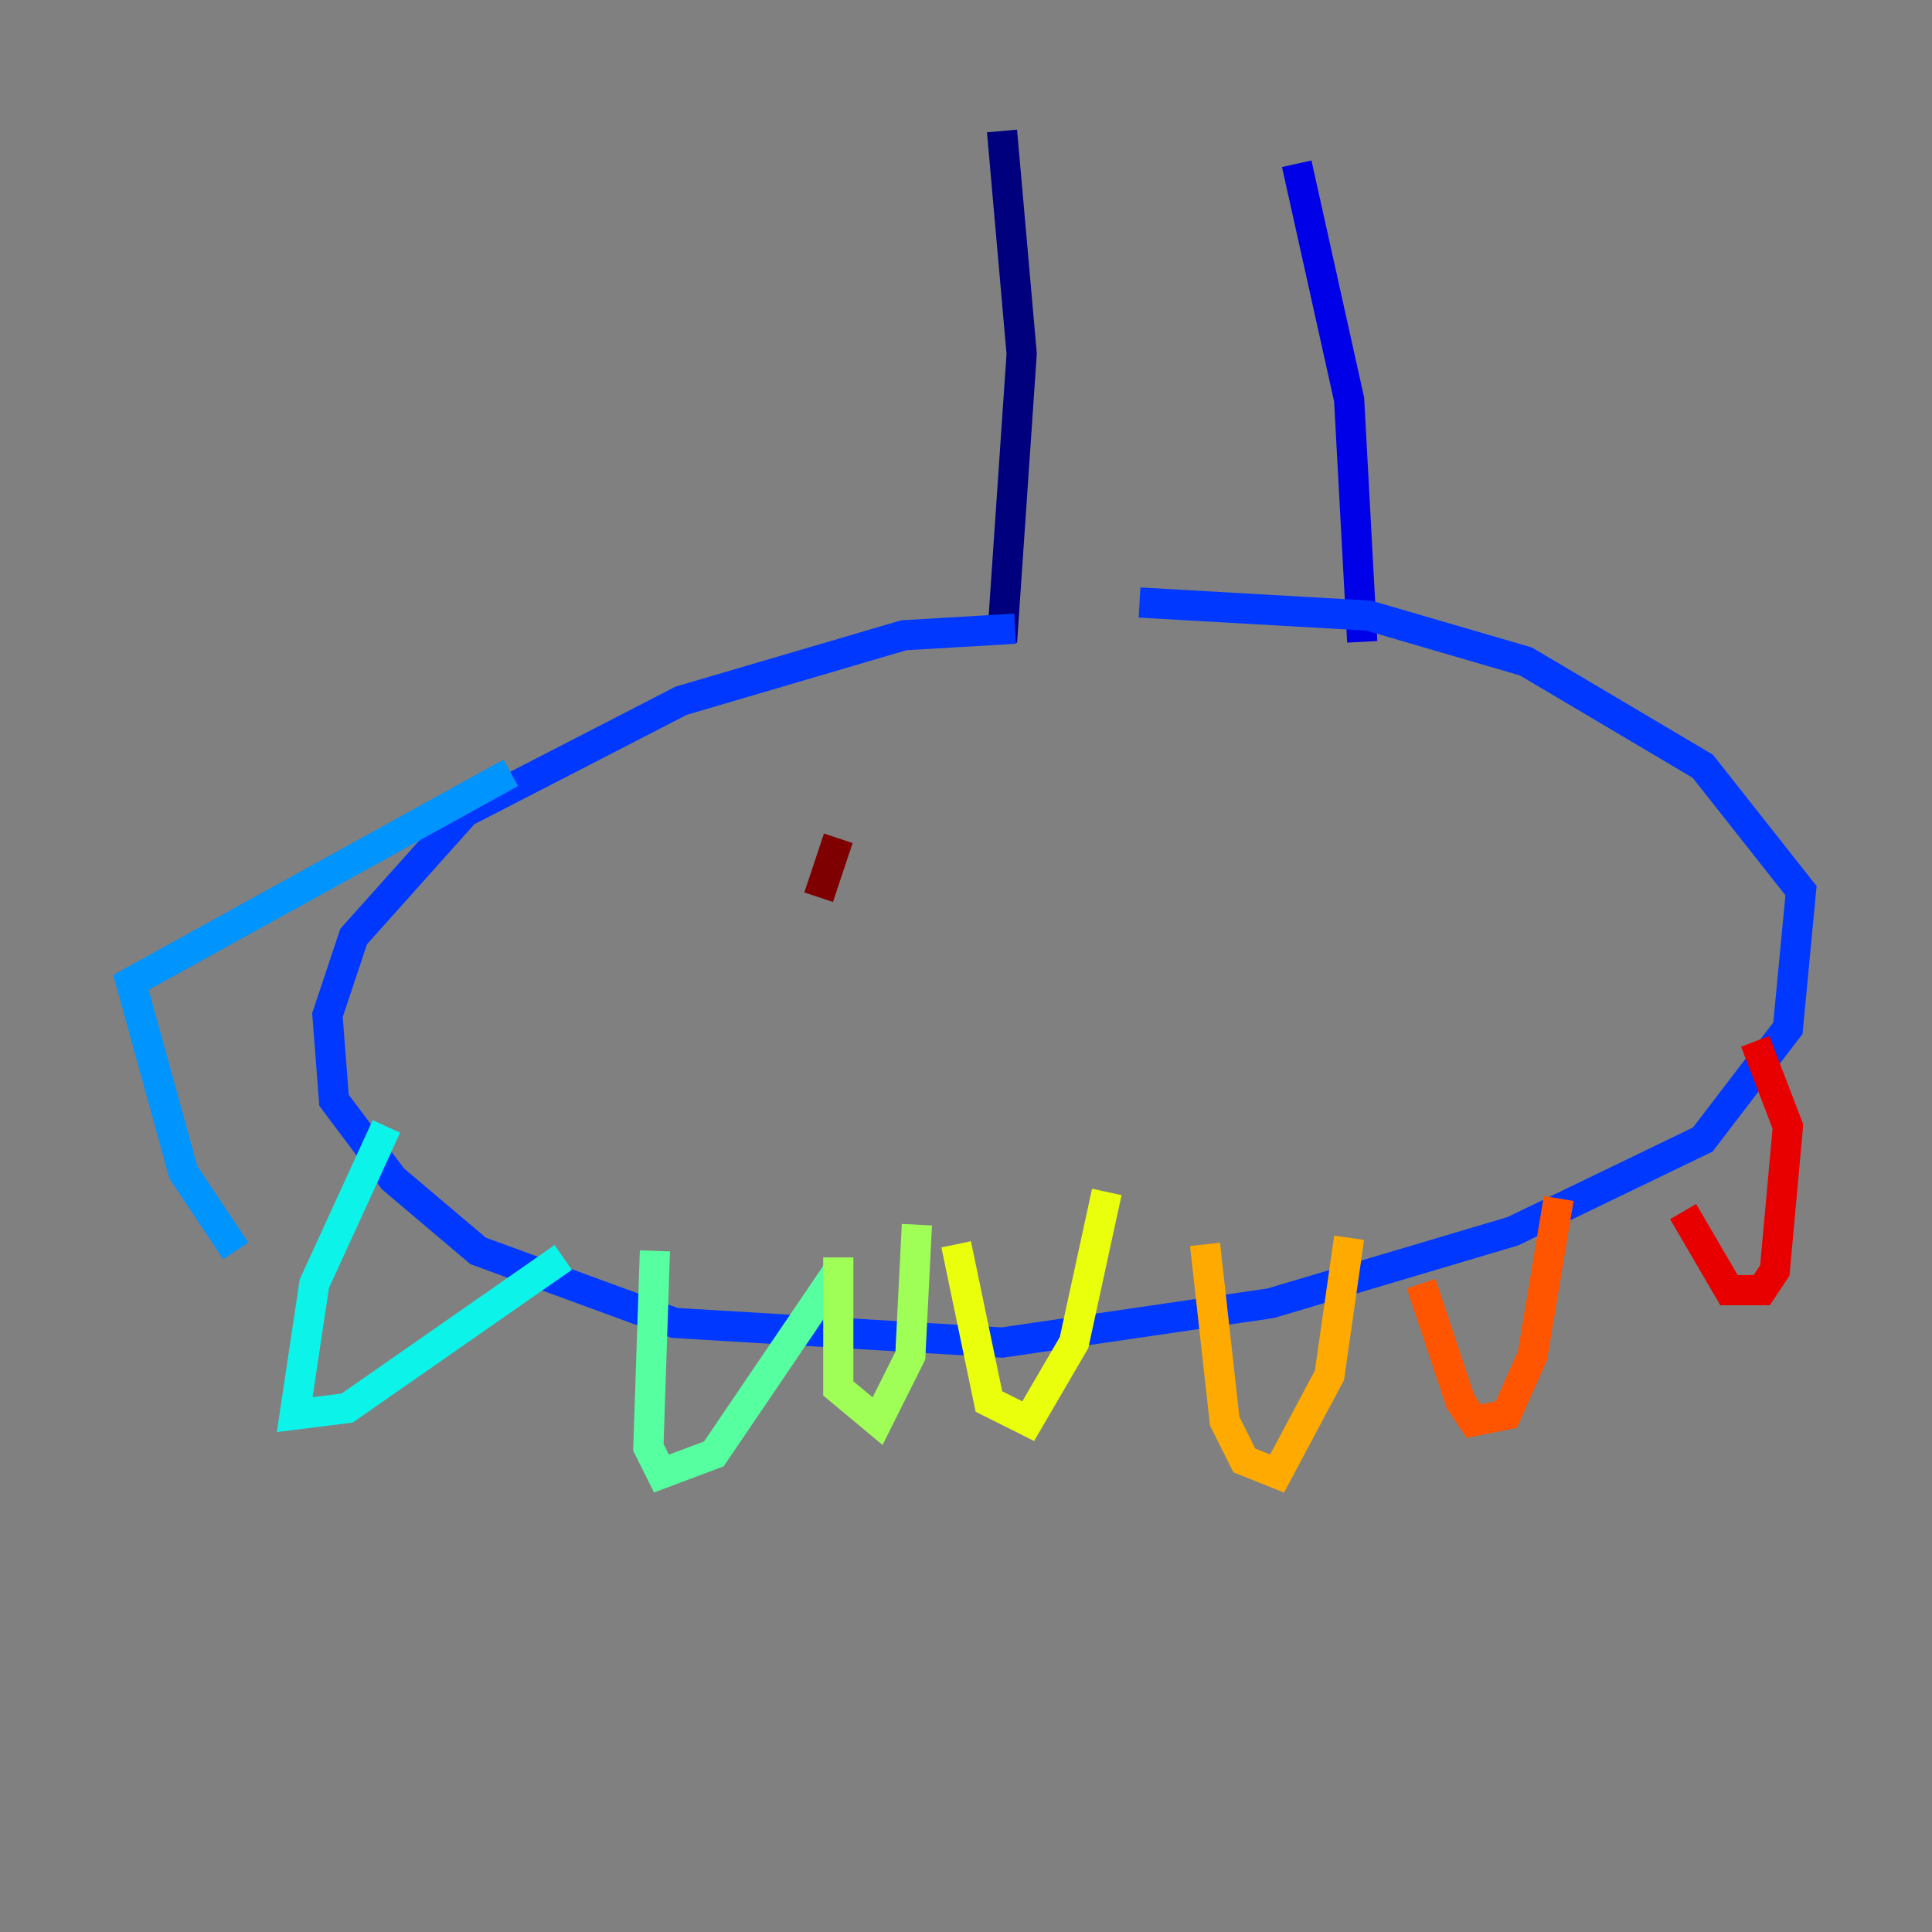 <?xml version="1.0" encoding="utf-8" ?>
<svg baseProfile="tiny" height="128" version="1.2" viewBox="0,0,128,128" width="128" xmlns="http://www.w3.org/2000/svg" xmlns:ev="http://www.w3.org/2001/xml-events" xmlns:xlink="http://www.w3.org/1999/xlink"><rect x="0" y="0" width="128" height="128" fill="#808080" stroke="none"/><defs /><polyline fill="none" points="66.386,8.678 67.688,23.43 66.386,42.522" stroke="#00007f" stroke-width="2" /><polyline fill="none" points="85.912,10.848 89.383,26.468 90.251,42.522" stroke="#0000e8" stroke-width="2" /><polyline fill="none" points="67.254,41.654 59.878,42.088 45.125,46.427 30.807,53.803 23.43,62.047 21.695,67.254 22.129,72.895 26.034,78.102 31.675,82.875 44.691,87.647 66.386,88.949 84.176,86.346 100.231,81.573 112.814,75.498 118.454,68.122 119.322,59.01 112.814,50.766 101.098,43.824 90.685,40.786 75.498,39.919" stroke="#0038ff" stroke-width="2" /><polyline fill="none" points="33.844,51.2 8.678,65.085 12.149,77.668 15.62,82.875" stroke="#0094ff" stroke-width="2" /><polyline fill="none" points="25.6,74.63 20.827,85.044 19.525,93.722 22.997,93.288 37.315,83.308" stroke="#0cf4ea" stroke-width="2" /><polyline fill="none" points="43.39,82.875 42.956,95.891 43.824,97.627 47.295,96.325 55.539,84.176" stroke="#56ffa0" stroke-width="2" /><polyline fill="none" points="55.539,83.308 55.539,91.986 58.142,94.156 60.312,89.817 60.746,81.139" stroke="#a0ff56" stroke-width="2" /><polyline fill="none" points="63.349,82.441 65.519,92.854 68.122,94.156 71.159,88.949 73.329,78.969" stroke="#eaff0c" stroke-width="2" /><polyline fill="none" points="79.837,82.441 81.139,94.156 82.441,96.759 84.61,97.627 88.081,91.119 89.383,82.007" stroke="#ffaa00" stroke-width="2" /><polyline fill="none" points="94.156,85.044 96.759,92.854 97.627,94.156 99.797,93.722 101.532,89.817 103.268,79.403" stroke="#ff5500" stroke-width="2" /><polyline fill="none" points="111.512,80.271 114.549,85.478 116.719,85.478 117.586,84.176 118.454,74.63 116.285,68.99" stroke="#e80000" stroke-width="2" /><polyline fill="none" points="55.539,55.539 54.237,59.444" stroke="#7f0000" stroke-width="2" /></svg>
